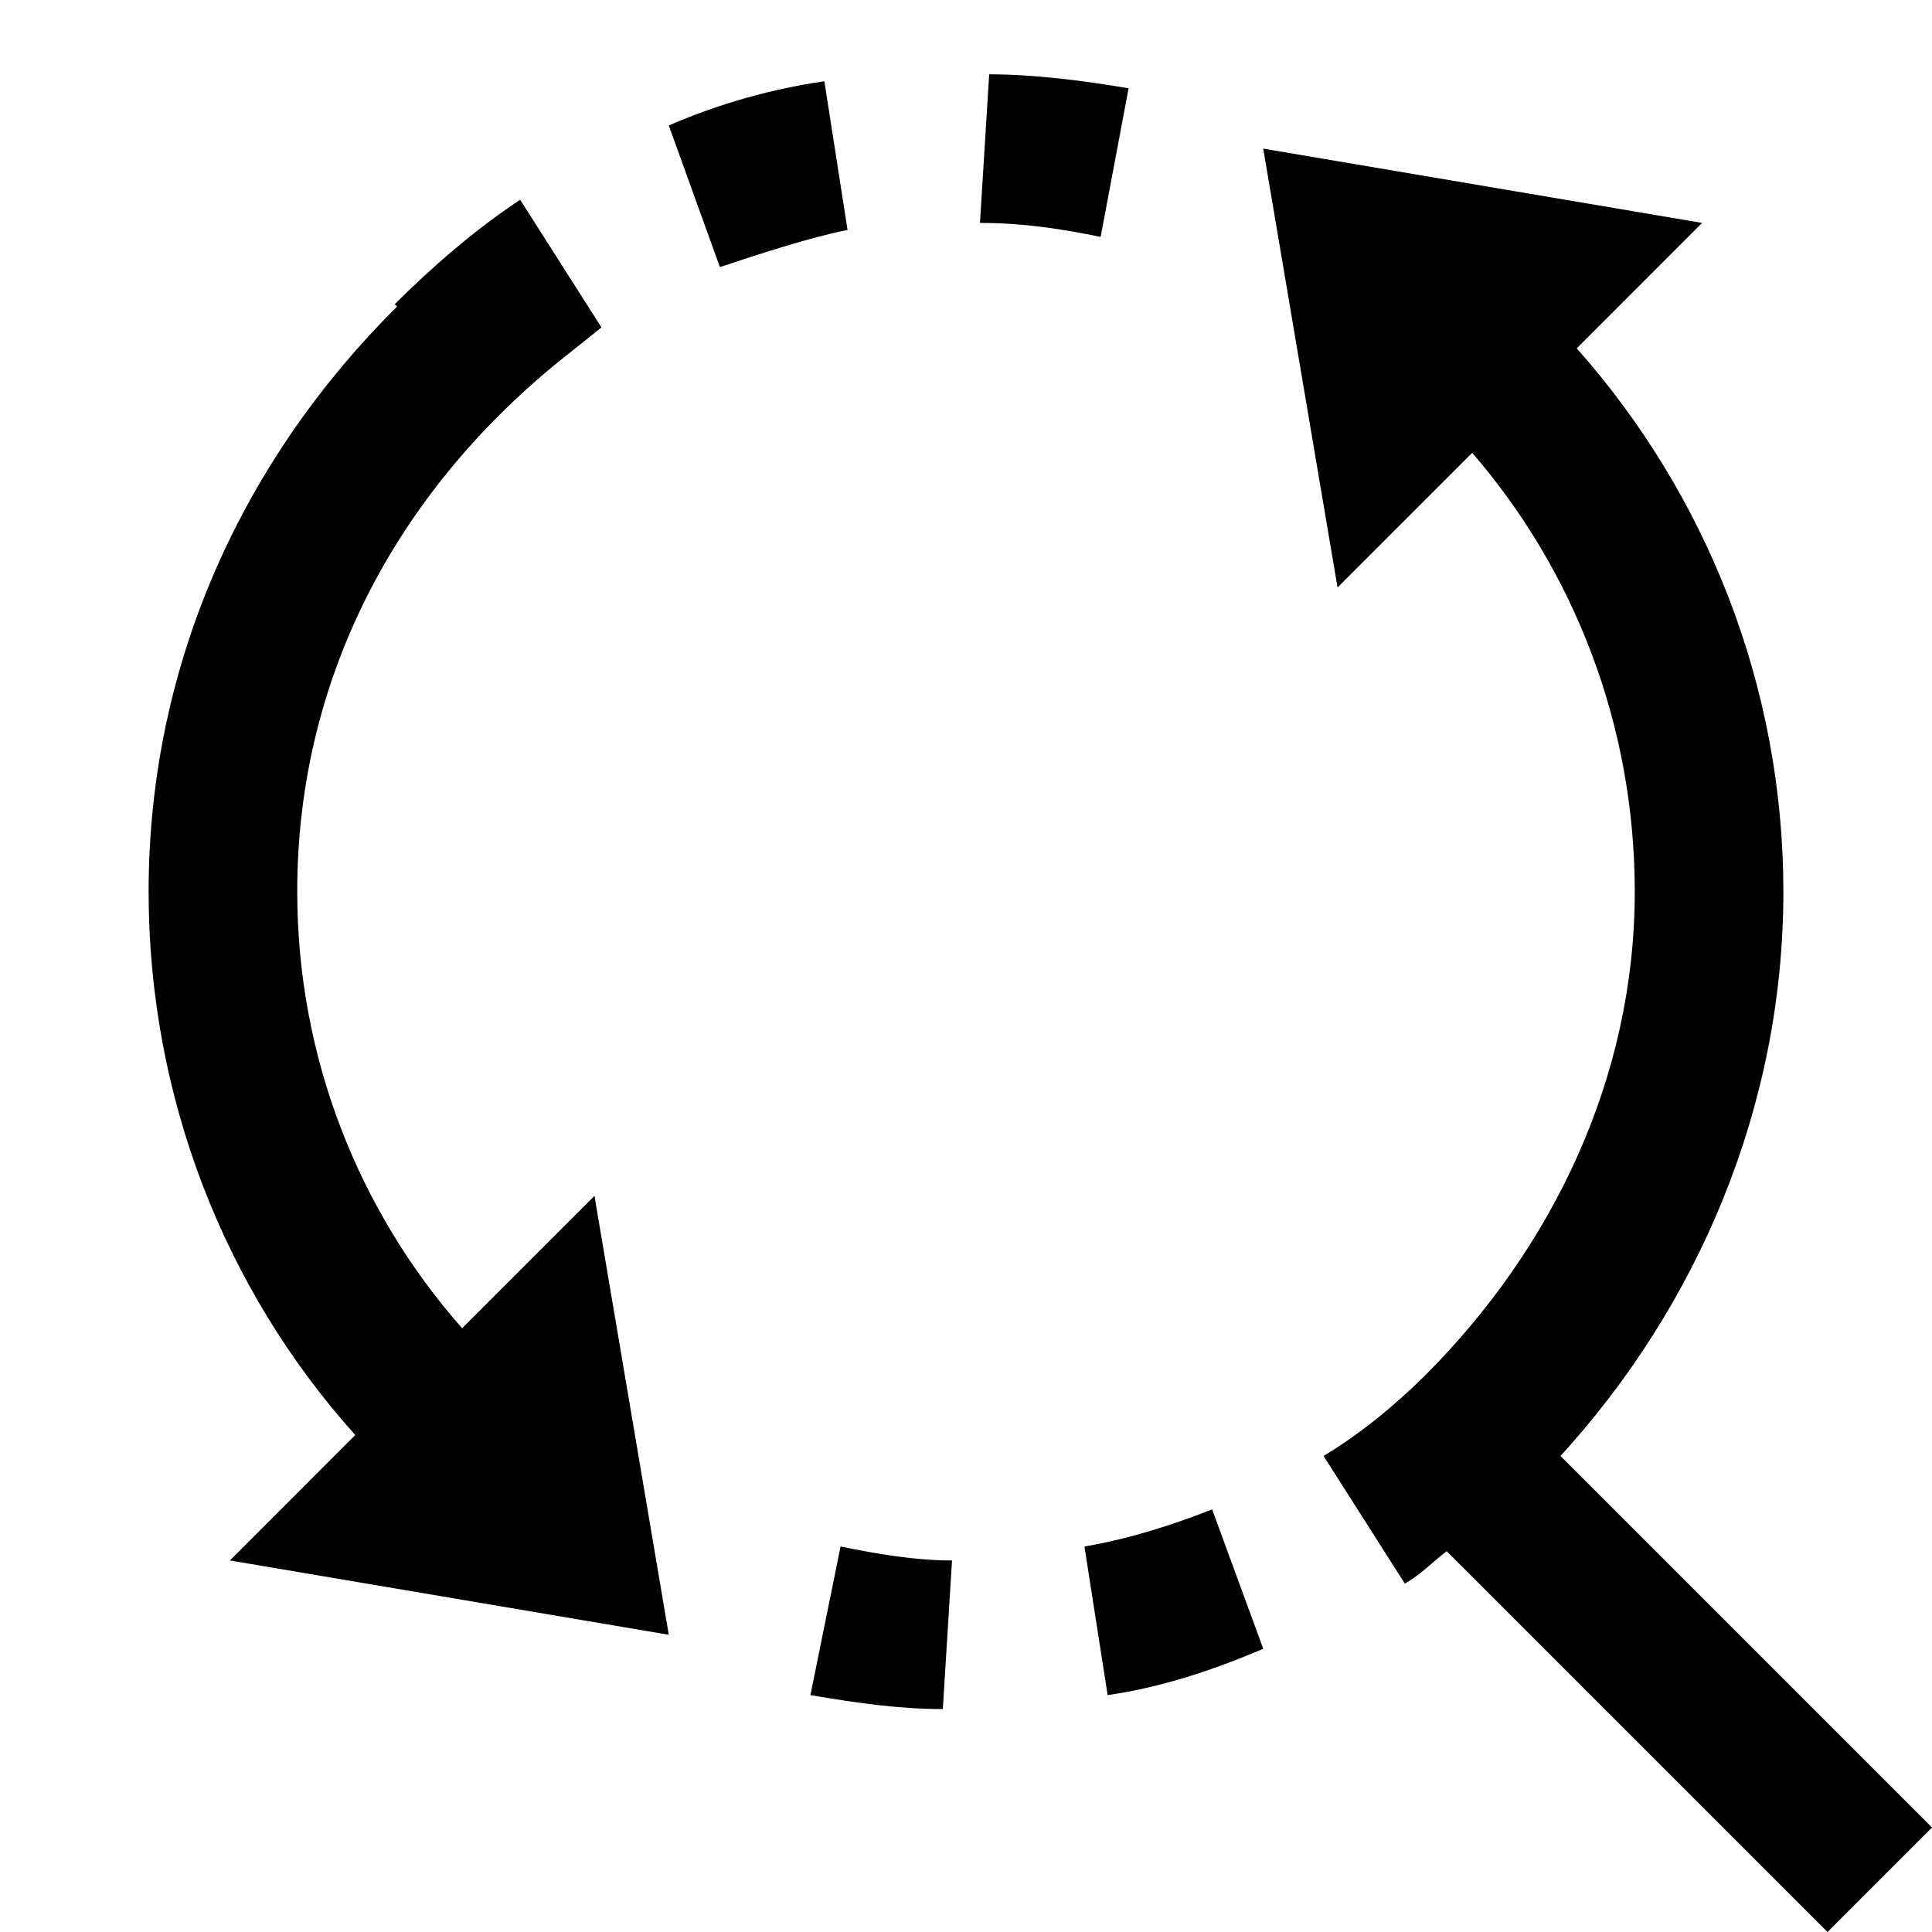 <svg fill="#000000" xmlns="http://www.w3.org/2000/svg"  viewBox="0 0 26 26" width="26px" height="26px"><path d="M 13.312 1 L 13.188 3 C 13.789 3 14.312 3.086 14.812 3.188 L 15.188 1.188 C 14.586 1.086 13.914 1 13.312 1 Z M 11.094 1.094 C 10.395 1.195 9.699 1.387 9 1.688 L 9.688 3.594 C 10.289 3.395 10.906 3.195 11.406 3.094 Z M 17 2 L 18 7.906 L 19.812 6.094 C 21.18 7.676 22 9.75 22 12 C 22 14.516 20.883 16.801 19.188 18.5 C 18.789 18.898 18.312 19.293 17.812 19.594 L 18.906 21.312 C 19.121 21.188 19.285 21.016 19.469 20.875 L 24.594 26 L 26 24.594 L 21 19.594 C 22.832 17.59 24 14.914 24 12 C 24 9.219 22.953 6.641 21.219 4.688 L 22.906 3 Z M 7 2.688 C 6.398 3.086 5.812 3.594 5.312 4.094 L 5.344 4.125 C 3.312 6.141 2 8.879 2 12 C 2 14.766 3.023 17.355 4.781 19.312 L 3.094 21 L 9 22 L 8 16.094 L 6.219 17.875 C 4.828 16.297 4 14.234 4 12 C 4 9.023 5.43 6.52 7.625 4.781 C 7.777 4.66 7.926 4.543 8.094 4.406 Z M 16.312 20.312 C 15.812 20.512 15.195 20.711 14.594 20.812 L 14.906 22.812 C 15.605 22.711 16.301 22.488 17 22.188 Z M 11.312 20.812 L 10.906 22.812 C 11.508 22.914 12.086 23 12.688 23 L 12.812 21 C 12.312 21 11.812 20.914 11.312 20.812 Z"/></svg>